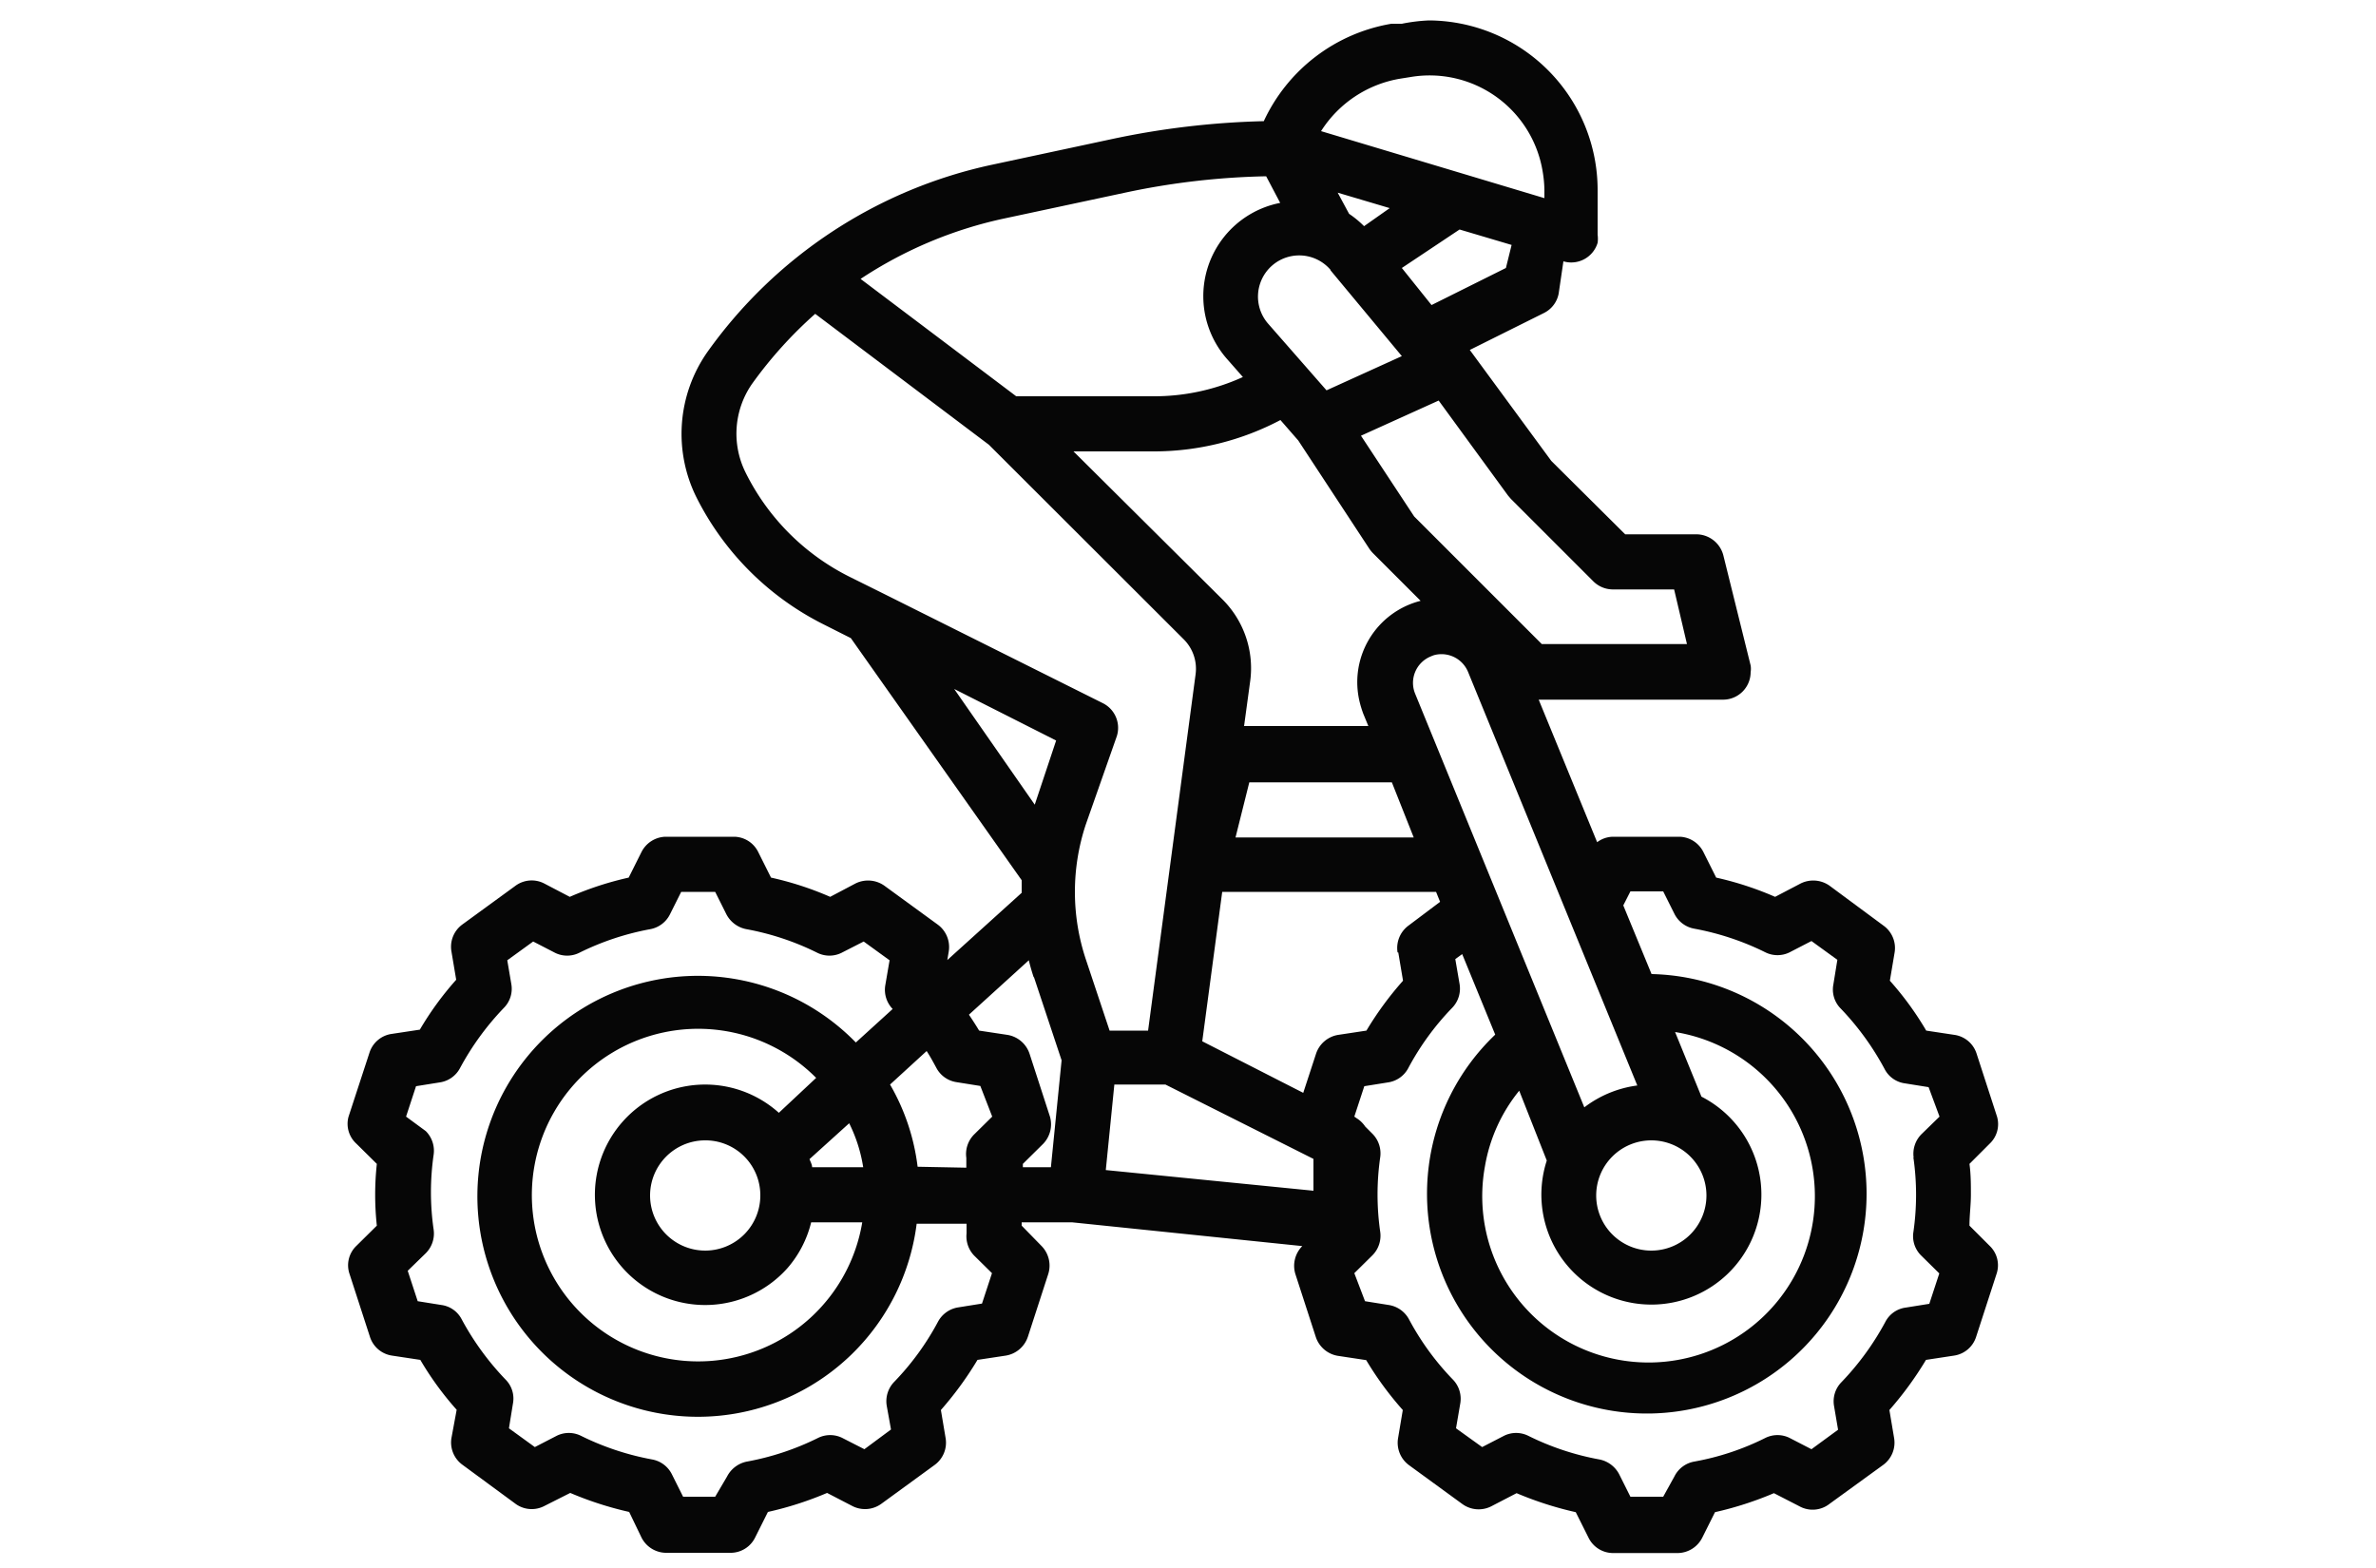 <svg id="Livello_1" data-name="Livello 1" xmlns="http://www.w3.org/2000/svg" viewBox="0 0 100 66"><defs><style>.cls-1{fill:#060606;}</style></defs><title>iconTavola disegno 67</title><g id="outline"><path class="cls-1" d="M84.05,47l-.86-2.65a1.15,1.15,0,0,0-.93-.79l-1.19-.18a13.11,13.11,0,0,0-1.53-2.1l.2-1.19a1.16,1.16,0,0,0-.47-1.13L77,37.28a1.19,1.19,0,0,0-1.22-.09l-1.07.56a13.57,13.57,0,0,0-2.48-.81l-.54-1.08a1.16,1.16,0,0,0-1-.64H67.9a1.14,1.14,0,0,0-.68.23l-2.46-6h7.76a1.16,1.16,0,0,0,1.16-1.16.86.86,0,0,0,0-.28l-1.15-4.64a1.18,1.18,0,0,0-1.13-.88h-3L65.29,19.4l-3.43-4.67,0,0,0,0v0l3.13-1.56a1.15,1.15,0,0,0,.61-.81L65.8,11h0a1.16,1.16,0,0,0,1.44-.78,1.27,1.27,0,0,0,0-.34V8A7.14,7.14,0,0,0,60.14.86,7.3,7.3,0,0,0,59,1L58.56,1A7.25,7.25,0,0,0,53.19,5.1a34.51,34.51,0,0,0-6.33.74L41.77,6.93a19.8,19.8,0,0,0-12,7.89,6,6,0,0,0-.46,6.11,12,12,0,0,0,5.35,5.35l1.15.58L43,37.05c0,.18,0,.35,0,.53l-3.13,2.83.06-.36a1.17,1.17,0,0,0-.46-1.13l-2.25-1.64a1.19,1.19,0,0,0-1.22-.09l-1.06.56a13.42,13.42,0,0,0-2.49-.81l-.54-1.08a1.15,1.15,0,0,0-1-.64H28a1.17,1.17,0,0,0-1,.64l-.54,1.08a13.57,13.57,0,0,0-2.48.81l-1.07-.56a1.15,1.15,0,0,0-1.21.09l-2.25,1.64A1.16,1.16,0,0,0,19,40.05l.2,1.19a13.11,13.11,0,0,0-1.53,2.1l-1.19.18a1.15,1.15,0,0,0-.93.79L14.67,47A1.13,1.13,0,0,0,15,48.14l.86.85a12.11,12.11,0,0,0,0,2.6l-.86.85a1.13,1.13,0,0,0-.29,1.18l.86,2.65a1.15,1.15,0,0,0,.93.79l1.19.18a13.11,13.11,0,0,0,1.53,2.1L19,60.53a1.16,1.16,0,0,0,.47,1.13L21.7,63.3a1.15,1.15,0,0,0,1.21.09L24,62.84a14.35,14.35,0,0,0,2.48.8L27,64.72a1.17,1.17,0,0,0,1,.64h2.78a1.15,1.15,0,0,0,1-.64l.54-1.08a14.18,14.18,0,0,0,2.49-.8l1.06.55a1.17,1.17,0,0,0,1.22-.09l2.25-1.64a1.16,1.16,0,0,0,.46-1.12l-.2-1.19a14.42,14.42,0,0,0,1.54-2.11l1.19-.18a1.18,1.18,0,0,0,.93-.79l.86-2.65a1.18,1.18,0,0,0-.29-1.18L43,51.59s0-.09,0-.14h2.12l9.69,1,0,0a1.18,1.18,0,0,0-.29,1.18l.86,2.65a1.18,1.18,0,0,0,.93.79l1.19.18a13.82,13.82,0,0,0,1.54,2.1l-.2,1.19a1.17,1.17,0,0,0,.46,1.13l2.25,1.64a1.17,1.17,0,0,0,1.22.09l1.06-.55a14.45,14.45,0,0,0,2.49.8l.54,1.08a1.15,1.15,0,0,0,1,.64h2.78a1.17,1.17,0,0,0,1-.64l.54-1.08a14.35,14.35,0,0,0,2.48-.8l1.07.55A1.15,1.15,0,0,0,77,63.3l2.26-1.64a1.16,1.16,0,0,0,.46-1.12l-.2-1.19a14.42,14.42,0,0,0,1.54-2.11l1.18-.18a1.15,1.15,0,0,0,.93-.79l.86-2.65a1.13,1.13,0,0,0-.29-1.18l-.85-.85c0-.44.06-.87.06-1.3s0-.86-.06-1.3l.85-.85A1.13,1.13,0,0,0,84.05,47Zm-25.2-6.91.2,1.19a13.82,13.82,0,0,0-1.54,2.1l-1.19.18a1.18,1.18,0,0,0-.93.79L54.85,46,50.6,43.83l.84-6.29h9l.17.42-1.33,1a1.17,1.17,0,0,0-.46,1.13ZM57.41,9.52A4.19,4.19,0,0,0,56.78,9l-.48-.89,2.19.65ZM56,11.38l3,3.61-3.17,1.44-2.47-2.82A1.71,1.71,0,1,1,56,11.36l0,0Zm-1.36,7.16,3,4.57a1.43,1.43,0,0,0,.15.18l2,2h0a3.53,3.53,0,0,0-2.56,4.28,4.42,4.42,0,0,0,.15.48l.21.51H52.36l.26-1.91a4.08,4.08,0,0,0-1.15-3.4L45.18,19h3.41a11.4,11.4,0,0,0,5.3-1.32ZM68.91,45.69a4.68,4.68,0,0,0-2.23.92L59.56,29.2a1.2,1.2,0,0,1,.66-1.57,1,1,0,0,1,.16-.06,1.21,1.21,0,0,1,1.41.72ZM69.5,48a2.32,2.32,0,1,1-2.32,2.32A2.32,2.32,0,0,1,69.5,48Zm-10-12.75H52l.58-2.32h6ZM65.1,48.85a4.63,4.63,0,1,0,6.51-2.69L70.5,43.44a7,7,0,1,1-8,5.64,6.86,6.86,0,0,1,1.44-3.17ZM63.59,21l3.47,3.47a1.17,1.17,0,0,0,.82.34h2.58L71,27.11H64.89l-5.37-5.37-2.24-3.4,3.27-1.48,2.92,4Zm-.21-9.72-3.13,1.56L59,11.28l2.43-1.62,2.19.65ZM58.94,3.31l.44-.07a4.82,4.82,0,0,1,5.55,4A5,5,0,0,1,65,8v.34L55.6,5.52a4.9,4.9,0,0,1,3.34-2.21ZM42.25,9.2l5.1-1.09a31.18,31.18,0,0,1,5.94-.69l.59,1.12a4,4,0,0,0-2.22,6.59l.65.74a9,9,0,0,1-3.72.81H42.77l-6.55-4.94A17.65,17.65,0,0,1,42.25,9.2ZM31.38,19.89a3.67,3.67,0,0,1,.27-3.73,17.75,17.75,0,0,1,2.66-2.95l7.31,5.51,8.21,8.2a1.75,1.75,0,0,1,.49,1.46l-2,15H46.7l-1-3a9,9,0,0,1,0-5.68L47,31a1.16,1.16,0,0,0-.58-1.4l-9.27-4.63h0l-1.41-.7A9.73,9.73,0,0,1,31.38,19.89ZM44.45,31.17l-.9,2.7L40.16,29Zm-.94,9.94,1.17,3.52-.45,4.5H43.05c0-.05,0-.1,0-.14l.86-.85A1.18,1.18,0,0,0,44.19,47l-.86-2.65a1.18,1.18,0,0,0-.93-.79l-1.19-.18c-.14-.23-.28-.45-.43-.67l2.52-2.29c.06.25.13.49.21.73Zm-4.89,8a9.09,9.09,0,0,0-1.16-3.46L39,44.24c.15.23.28.47.41.71a1.15,1.15,0,0,0,.85.6l1,.16L41.76,47l-.75.74a1.17,1.17,0,0,0-.34,1c0,.14,0,.27,0,.41ZM32,50.29A2.32,2.32,0,1,1,29.64,48,2.31,2.31,0,0,1,32,50.29Zm.78-3.45a4.64,4.64,0,1,0,.36,6.54,4.6,4.6,0,0,0,1-1.93h2.15a7,7,0,1,1-1.94-6.08Zm1.4,2.29c0-.11-.07-.23-.11-.34l1.67-1.51a6.35,6.35,0,0,1,.59,1.85ZM41,52.85l.75.74-.42,1.28-1,.16a1.17,1.17,0,0,0-.85.6,11.25,11.25,0,0,1-1.85,2.54,1.17,1.17,0,0,0-.31,1l.18,1L36.38,61l-.94-.48a1.15,1.15,0,0,0-1,0,11.25,11.25,0,0,1-3,1,1.2,1.2,0,0,0-.84.63L30.1,63H28.75l-.47-.94a1.16,1.16,0,0,0-.84-.63,11.37,11.37,0,0,1-3-1,1.15,1.15,0,0,0-1,0l-.93.48-1.09-.79.17-1.05a1.13,1.13,0,0,0-.31-1,11.56,11.56,0,0,1-1.85-2.54,1.13,1.13,0,0,0-.85-.6l-1-.16-.42-1.28.76-.74a1.17,1.17,0,0,0,.33-1,11,11,0,0,1,0-3.14,1.17,1.17,0,0,0-.33-1L17.09,47l.42-1.28,1-.16a1.15,1.15,0,0,0,.85-.6,11.56,11.56,0,0,1,1.85-2.54,1.14,1.14,0,0,0,.31-1l-.17-1,1.09-.79.93.48a1.15,1.15,0,0,0,1,0,11.32,11.32,0,0,1,3-1,1.16,1.16,0,0,0,.83-.63l.47-.94H30.1l.47.94a1.2,1.2,0,0,0,.84.63,11.25,11.25,0,0,1,3,1,1.15,1.15,0,0,0,1,0l.94-.48,1.09.79-.18,1.05a1.16,1.16,0,0,0,.31,1h0l-1.55,1.41a9.28,9.28,0,1,0,2.56,7.63h2.1c0,.14,0,.27,0,.41A1.17,1.17,0,0,0,41,52.85Zm5.9-7.2h2.15l6.23,3.13v1.34l-8.74-.87Zm33.63,3.07a11,11,0,0,1,0,3.14,1.14,1.14,0,0,0,.34,1l.75.74-.42,1.28-1,.16a1.13,1.13,0,0,0-.85.6,11.56,11.56,0,0,1-1.85,2.54,1.15,1.15,0,0,0-.31,1l.17,1L76.24,61l-.93-.48a1.15,1.15,0,0,0-1,0,11,11,0,0,1-3,1,1.16,1.16,0,0,0-.84.63L70,63H68.62l-.47-.94a1.2,1.2,0,0,0-.84-.63,11.25,11.25,0,0,1-3-1,1.15,1.15,0,0,0-1,0l-.93.48-1.1-.79.18-1.05a1.16,1.16,0,0,0-.31-1,11.25,11.25,0,0,1-1.85-2.54,1.17,1.17,0,0,0-.85-.6l-1-.16L57,53.59l.75-.74a1.17,1.17,0,0,0,.34-1,11,11,0,0,1,0-3.14,1.17,1.17,0,0,0-.34-1l-.29-.29a1.2,1.2,0,0,0-.36-.35L57,47l.42-1.28,1-.16a1.15,1.15,0,0,0,.85-.6,11.25,11.25,0,0,1,1.85-2.54,1.16,1.16,0,0,0,.31-1l-.18-1.05.29-.21,1.39,3.39A9.25,9.25,0,1,0,69.51,41l-1.19-2.89.3-.59H70l.47.94a1.16,1.16,0,0,0,.84.63,11.37,11.37,0,0,1,3,1,1.15,1.15,0,0,0,1,0l.93-.48,1.09.79-.17,1.05a1.13,1.13,0,0,0,.31,1A11.56,11.56,0,0,1,79.32,45a1.13,1.13,0,0,0,.85.6l1,.16L81.63,47l-.76.74A1.17,1.17,0,0,0,80.54,48.72Z"/></g></svg>
